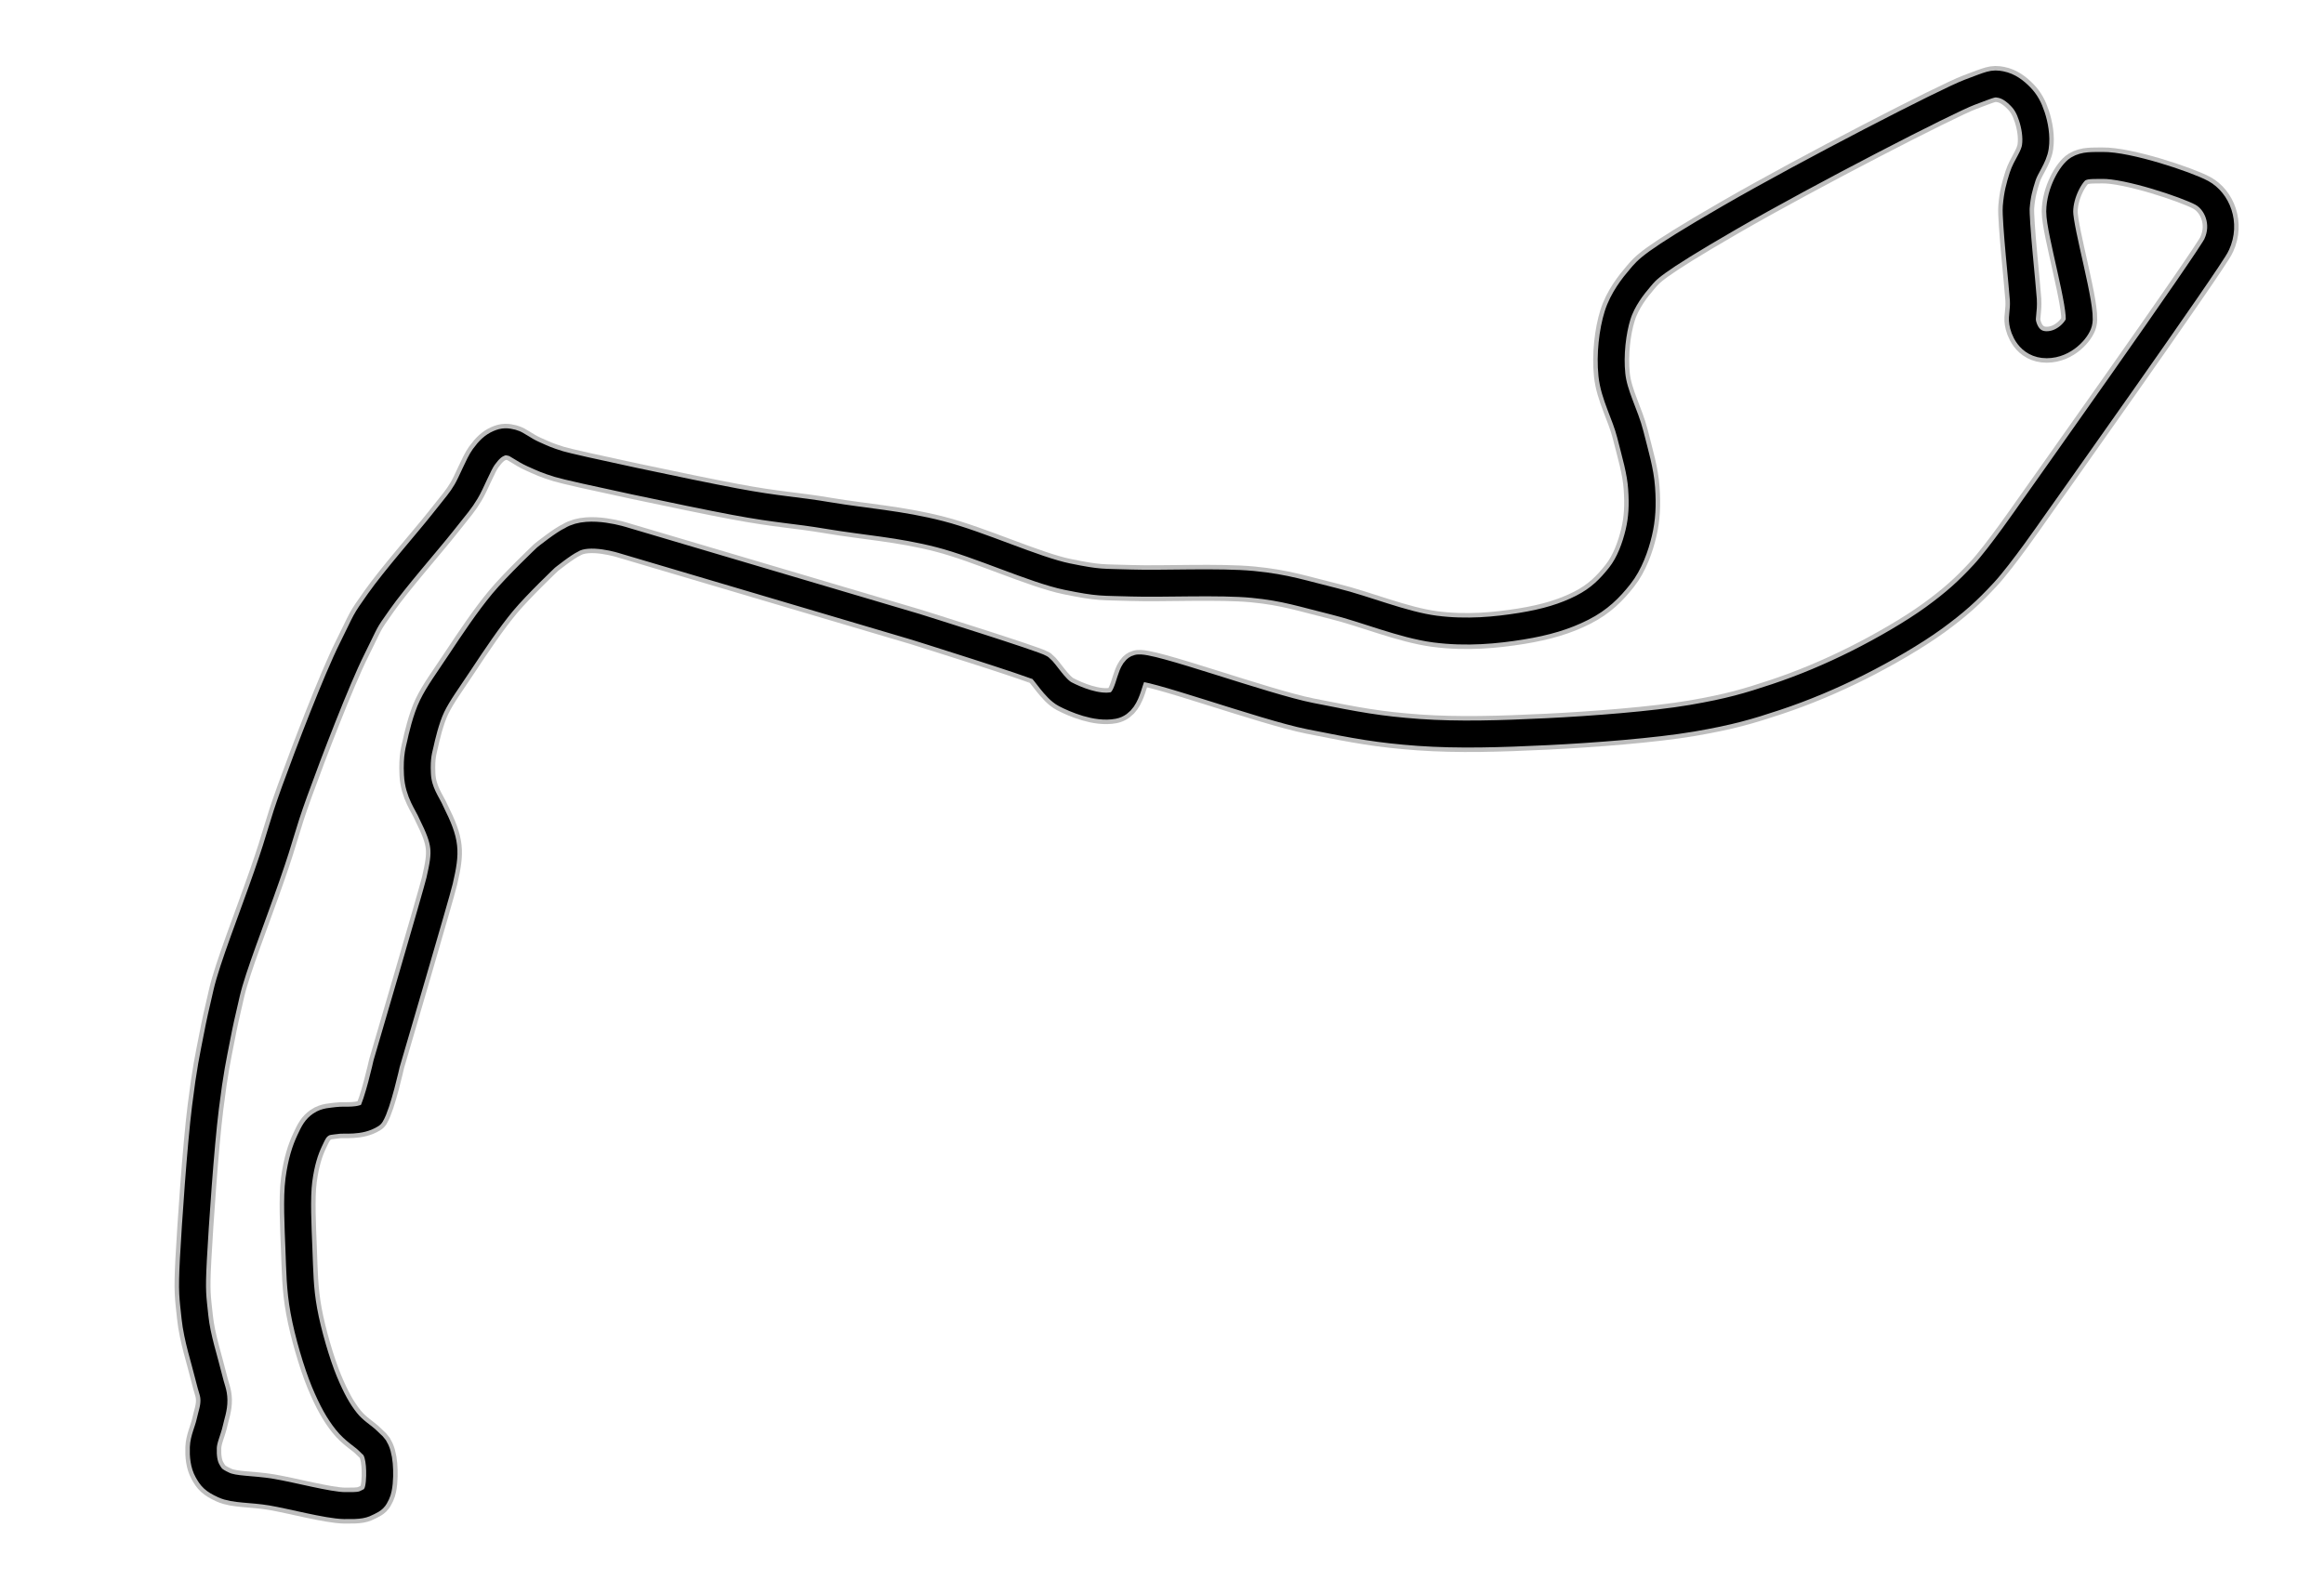 <?xml version="1.0" encoding="UTF-8"?>

<svg version="1.2" baseProfile="tiny" viewBox="0 0 51698 35159" preserveAspectRatio="xMidYMid" fill-rule="evenodd" clip-path="url(#presentation_clip_path)" stroke-width="28.222" stroke-linejoin="round" xmlns="http://www.w3.org/2000/svg" xmlns:xlink="http://www.w3.org/1999/xlink" xmlns:draw="urn:oasis:names:tc:opendocument:xmlns:drawing:1.0" xmlns:presentation="urn:oasis:names:tc:opendocument:xmlns:presentation:1.0" xmlns:smil="urn:oasis:names:tc:opendocument:xmlns:smil-compatible:1.0" xmlns:anim="urn:oasis:names:tc:opendocument:xmlns:animation:1.0" xml:space="preserve">
 <defs>
  <clipPath id="presentation_clip_path" clipPathUnits="userSpaceOnUse">
   <rect x="0" y="0" width="51698" height="35159"/>
  </clipPath>
 </defs>
 <g id="id2" class="Master_Slide" clip-path="url(#presentation_clip_path)">
  <g id="bg-id2" visibility="visible" class="Background">
   <rect fill="none" stroke="none" x="0" y="0" width="51698" height="35159"/>
  </g>
  <g id="bo-id2" visibility="visible" class="BackgroundObjects"/>
 </g>
 <g id="id1" class="Slide" visibility="visible" clip-path="url(#presentation_clip_path)">
  <g class="com.sun.star.drawing.ClosedBezierShape">
   <g>
    <path fill="none" stroke-width="800" stroke="rgb(189,189,189)" d="M 6555,17603 C 6868,16739 7486,15127 7831,14437 8176,13746 8077,13880 8430,13381 8782,12882 9498,12068 9832,11648 10165,11229 10246,11142 10367,10939 10489,10737 10642,10332 10761,10168 10881,10003 10973,9921 11092,9868 11211,9816 11273,9823 11391,9852 11509,9882 11635,10002 11864,10105 12093,10207 12149,10237 12431,10325 12712,10414 15334,10972 16338,11160 17342,11348 17656,11341 18449,11475 19242,11609 20022,11657 20906,11885 21791,12112 23017,12682 23742,12830 24467,12978 24496,12950 25176,12972 25856,12994 27132,12932 27870,13003 28607,13074 28999,13215 29681,13381 30363,13548 31207,13902 31918,13996 32630,14089 33285,14022 33840,13933 34395,13843 34813,13717 35195,13523 35577,13330 35810,13091 36030,12814 36250,12538 36381,12164 36455,11853 36529,11543 36545,11242 36518,10861 36492,10479 36379,10113 36266,9663 36153,9214 35903,8790 35857,8340 35810,7890 35872,7372 35983,7017 36094,6662 36332,6361 36487,6182 36641,6003 36702,5866 38472,4843 40242,3820 43325,2237 43812,2054 44299,1872 44327,1847 44506,1881 44684,1915 44828,2027 44947,2149 45066,2271 45137,2402 45199,2590 45261,2778 45311,3036 45277,3267 45244,3499 45065,3705 44994,3929 44923,4153 44875,4324 44852,4606 44830,4889 44996,6418 45010,6670 45023,6923 44972,7042 44994,7174 45015,7307 45129,7670 45529,7670 45929,7670 46207,7327 46244,7179 46329,6870 45816,5131 45819,4705 45822,4280 46079,3851 46228,3760 46378,3670 46536,3685 46764,3681 47329,3670 48640,4107 48980,4291 49319,4476 49529,4970 49310,5441 49209,5702 45167,11396 45167,11396 45167,11396 44489,12377 44127,12767 43766,13157 43489,13405 43025,13744 42560,14082 41910,14457 41323,14752 40736,15046 40128,15303 39512,15508 38895,15713 38487,15835 37637,15981 36787,16126 35422,16230 34407,16280 33393,16330 32435,16359 31556,16296 30677,16232 30192,16142 29146,15933 28100,15725 25500,14768 25300,14868 25100,14968 25132,15626 24766,15697 24400,15768 23920,15563 23695,15445 23470,15327 23248,14941 23143,14862 23039,14783 20371,13948 20371,13948 L 13880,12026 C 13880,12026 13100,11768 12715,12011 12545,12086 12147,12405 12147,12405 12147,12405 11507,13012 11186,13397 10865,13782 10521,14297 10241,14720 9961,15144 9750,15426 9612,15711 9474,15995 9378,16425 9352,16546 9327,16667 9265,16824 9286,17230 9307,17636 9508,17873 9598,18086 9927,18749 9932,18933 9779,19596 9725,19839 8600,23668 8600,23668 8600,23668 8400,24568 8256,24803 8000,24968 7666,24908 7516,24929 7366,24950 7252,24945 7138,25023 7024,25102 6980,25183 6886,25386 6791,25588 6703,25851 6649,26252 6596,26653 6630,27294 6649,27780 6669,28266 6669,28670 6760,29167 6850,29663 7047,30334 7216,30742 7386,31150 7532,31407 7705,31624 7878,31842 8086,31954 8193,32065 8301,32176 8316,32162 8366,32270 8417,32378 8441,32549 8445,32711 8450,32873 8440,33112 8382,33231 8325,33350 8314,33359 8193,33420 8073,33481 8023,33505 7658,33499 7292,33492 6482,33274 6035,33199 5588,33125 5214,33150 4979,33042 4745,32934 4700,32873 4617,32727 4534,32581 4516,32390 4523,32207 4529,32024 4625,31832 4664,31656 4703,31480 4762,31331 4759,31151 4755,30972 4713,30934 4633,30600 4553,30266 4385,29765 4337,29307 4290,28849 4262,28768 4302,28016 4342,27265 4463,25498 4570,24645 4676,23793 4740,23526 4822,23101 4904,22677 4914,22653 5042,22093 5171,21533 5603,20447 5940,19478 6278,18509 6242,18468 6555,17603"/>
   </g>
  </g>
  <g class="com.sun.star.drawing.ClosedBezierShape">
   <g>
    <path fill="none" stroke-width="600" stroke="rgb(0,0,0)" d="M 6555,17603 C 6868,16739 7486,15127 7831,14437 8176,13746 8077,13880 8430,13381 8782,12882 9498,12068 9832,11648 10165,11229 10246,11142 10367,10939 10489,10737 10642,10332 10761,10168 10881,10003 10973,9921 11092,9868 11211,9816 11273,9823 11391,9852 11509,9882 11635,10002 11864,10105 12093,10207 12149,10237 12431,10325 12712,10414 15334,10972 16338,11160 17342,11348 17656,11341 18449,11475 19242,11609 20022,11657 20906,11885 21791,12112 23017,12682 23742,12830 24467,12978 24496,12950 25176,12972 25856,12994 27132,12932 27870,13003 28607,13074 28999,13215 29681,13381 30363,13548 31207,13902 31918,13996 32630,14089 33285,14022 33840,13933 34395,13843 34813,13717 35195,13523 35577,13330 35810,13091 36030,12814 36250,12538 36381,12164 36455,11853 36529,11543 36545,11242 36518,10861 36492,10479 36379,10113 36266,9663 36153,9214 35903,8790 35857,8340 35810,7890 35872,7372 35983,7017 36094,6662 36332,6361 36487,6182 36641,6003 36702,5866 38472,4843 40242,3820 43325,2237 43812,2054 44299,1872 44327,1847 44506,1881 44684,1915 44828,2027 44947,2149 45066,2271 45137,2402 45199,2590 45261,2778 45311,3036 45277,3267 45244,3499 45065,3705 44994,3929 44923,4153 44875,4324 44852,4606 44830,4889 44996,6418 45010,6670 45023,6923 44972,7042 44994,7174 45015,7307 45129,7670 45529,7670 45929,7670 46207,7327 46244,7179 46329,6870 45816,5131 45819,4705 45822,4280 46079,3851 46228,3760 46378,3670 46536,3685 46764,3681 47329,3670 48640,4107 48980,4291 49319,4476 49529,4970 49310,5441 49209,5702 45167,11396 45167,11396 45167,11396 44489,12377 44127,12767 43766,13157 43489,13405 43025,13744 42560,14082 41910,14457 41323,14752 40736,15046 40128,15303 39512,15508 38895,15713 38487,15835 37637,15981 36787,16126 35422,16230 34407,16280 33393,16330 32435,16359 31556,16296 30677,16232 30192,16142 29146,15933 28100,15725 25500,14768 25300,14868 25100,14968 25132,15626 24766,15697 24400,15768 23920,15563 23695,15445 23470,15327 23248,14941 23143,14862 23039,14783 20371,13948 20371,13948 L 13880,12026 C 13880,12026 13100,11768 12715,12011 12545,12086 12147,12405 12147,12405 12147,12405 11507,13012 11186,13397 10865,13782 10521,14297 10241,14720 9961,15144 9750,15426 9612,15711 9474,15995 9378,16425 9352,16546 9327,16667 9265,16824 9286,17230 9307,17636 9508,17873 9598,18086 9927,18749 9932,18933 9779,19596 9725,19839 8600,23668 8600,23668 8600,23668 8400,24568 8256,24803 8000,24968 7666,24908 7516,24929 7366,24950 7252,24945 7138,25023 7024,25102 6980,25183 6886,25386 6791,25588 6703,25851 6649,26252 6596,26653 6630,27294 6649,27780 6669,28266 6669,28670 6760,29167 6850,29663 7047,30334 7216,30742 7386,31150 7532,31407 7705,31624 7878,31842 8086,31954 8193,32065 8301,32176 8316,32162 8366,32270 8417,32378 8441,32549 8445,32711 8450,32873 8440,33112 8382,33231 8325,33350 8314,33359 8193,33420 8073,33481 8023,33505 7658,33499 7292,33492 6482,33274 6035,33199 5588,33125 5214,33150 4979,33042 4745,32934 4700,32873 4617,32727 4534,32581 4516,32390 4523,32207 4529,32024 4625,31832 4664,31656 4703,31480 4762,31331 4759,31151 4755,30972 4713,30934 4633,30600 4553,30266 4385,29765 4337,29307 4290,28849 4262,28768 4302,28016 4342,27265 4463,25498 4570,24645 4676,23793 4740,23526 4822,23101 4904,22677 4914,22653 5042,22093 5171,21533 5603,20447 5940,19478 6278,18509 6242,18468 6555,17603"/>
   </g>
  </g>
  <g class="com.sun.star.drawing.ClosedBezierShape">
   <g>
    <rect fill="none" stroke="none" x="5031" y="3149" width="45202" height="31703"/>
   </g>
  </g>
  <g class="com.sun.star.drawing.TextShape">
   <g>
    <rect fill="none" stroke="none" x="-29511" y="-7181" width="3" height="955"/>
   </g>
  </g>
 </g>
</svg>